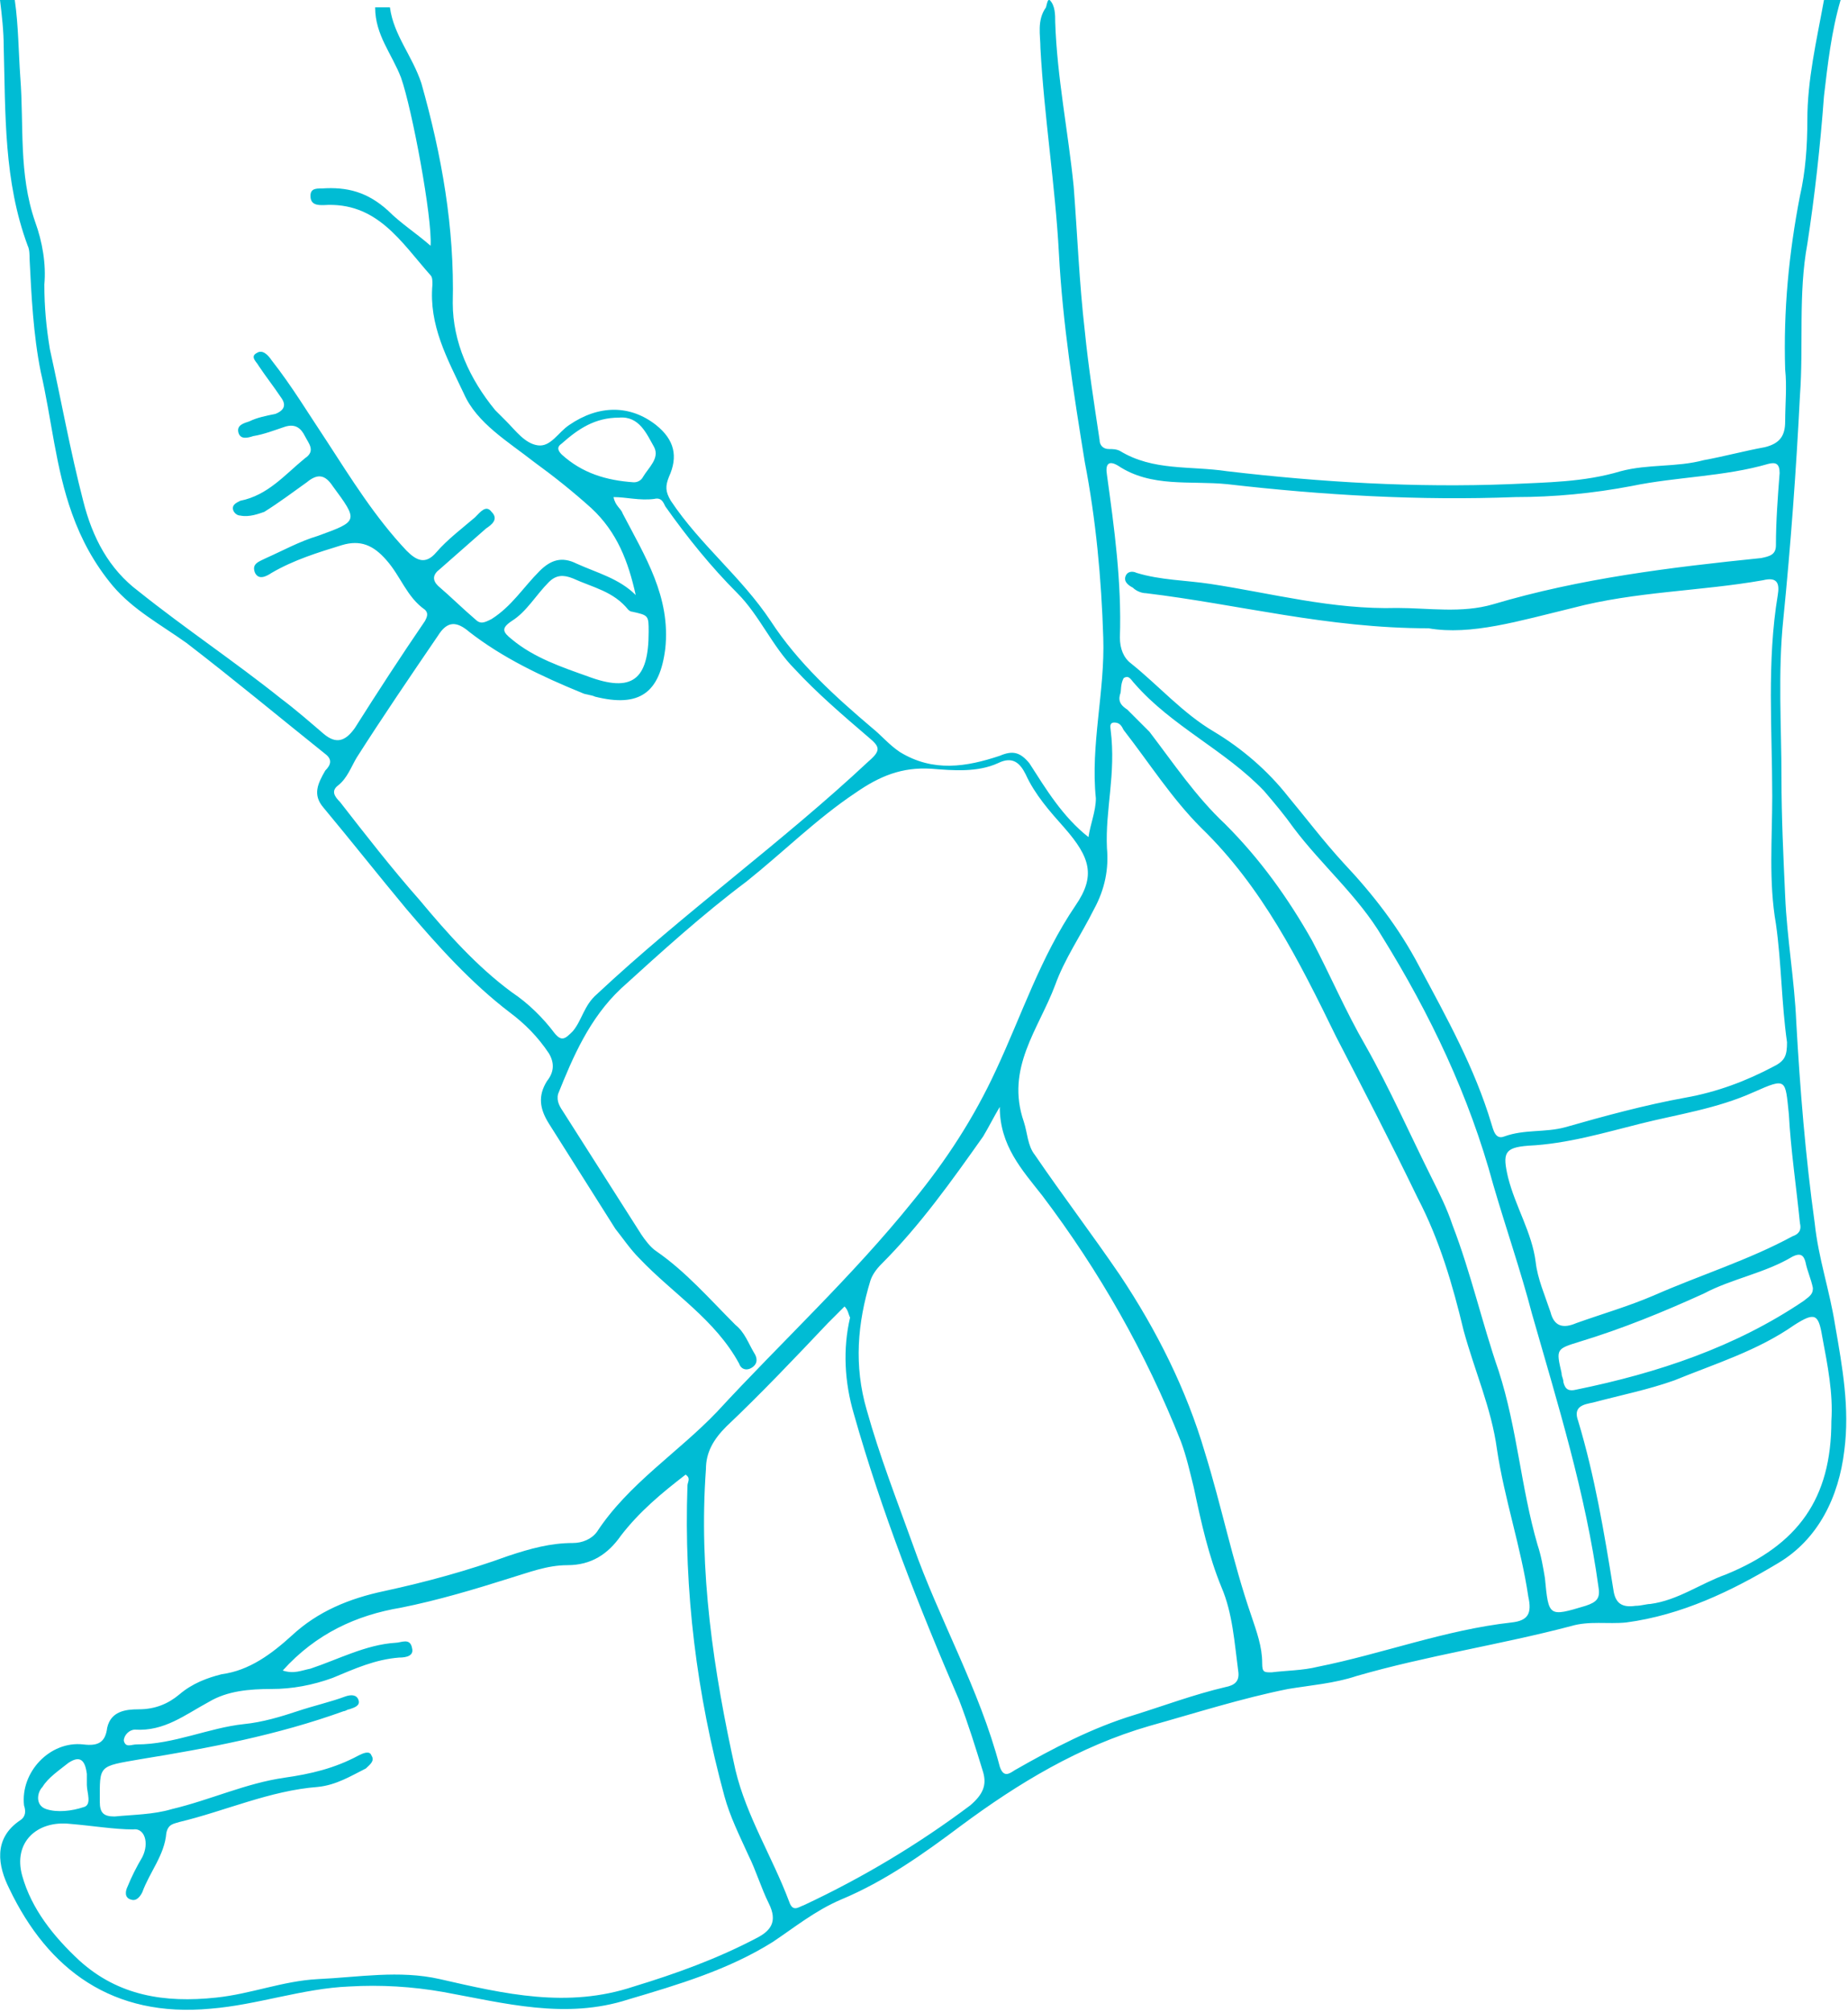 <?xml version="1.0" encoding="utf-8"?>
<!-- Generator: Adobe Illustrator 19.1.0, SVG Export Plug-In . SVG Version: 6.00 Build 0)  -->
<svg version="1.1" id="Layer_1" xmlns="http://www.w3.org/2000/svg" xmlns:xlink="http://www.w3.org/1999/xlink" x="0px" y="0px"
	 viewBox="0 0 100 108.9" style="enable-background:new 0 0 100 108.9;" xml:space="preserve">
<style type="text/css">
	.st0{fill:#00BCD4;}
</style>
<g id="ankle-wrap">
	<path class="st0" d="M56.8,0c0.3,0.3,0.3,0.8,0.3,1.2c0.1,3,0.7,5.9,1,8.9c0.2,2.6,0.3,5.2,0.6,7.8c0.2,2,0.5,3.9,0.8,5.9
		c0,0.3,0.2,0.5,0.5,0.5c0.2,0,0.4,0,0.6,0.1c1.8,1.1,3.8,0.8,5.8,1.1c5.1,0.6,10.2,0.9,15.3,0.7c2-0.1,4-0.1,6-0.7
		c1.5-0.4,3-0.2,4.5-0.6c1.1-0.2,2.2-0.5,3.3-0.7c0.8-0.2,1.1-0.6,1.1-1.4c0-0.9,0.1-1.9,0-2.8c-0.1-3.2,0.2-6.3,0.8-9.4
		c0.3-1.3,0.4-2.7,0.4-4.1c0-2.2,0.5-4.3,0.9-6.5c0.3,0,0.6,0,0.9,0c-0.5,1.7-0.7,3.5-0.9,5.2c-0.2,2.7-0.5,5.4-0.9,8
		c-0.5,2.7-0.2,5.5-0.4,8.2c-0.2,4-0.5,8.1-0.9,12.1c-0.3,2.9-0.1,5.8-0.1,8.6c0,2.1,0.1,4.2,0.2,6.4c0.1,2.3,0.5,4.5,0.6,6.8
		c0.2,3.6,0.5,7.3,1,10.9c0.2,1.9,0.8,3.6,1.1,5.5c0.4,2.3,0.8,4.5,0.5,6.8c-0.3,2.5-1.4,4.8-3.6,6.1c-2.5,1.5-5.2,2.8-8.2,3.2
		c-1,0.1-2-0.1-3,0.2c-3.8,1-7.8,1.6-11.6,2.7c-1.2,0.4-2.5,0.5-3.7,0.7c-2.5,0.5-5,1.3-7.5,2c-3.8,1.1-7.1,3.1-10.2,5.4
		c-2,1.5-4.1,3-6.5,4c-1.4,0.6-2.5,1.5-3.7,2.3c-2.4,1.5-5.1,2.3-7.8,3.1c-3.4,1.1-6.7,0.2-10-0.4c-1.7-0.3-3.4-0.4-5.1-0.3
		c-2.5,0.1-5,1-7.5,1.2c-5.3,0.5-8.8-2.1-10.9-6.5c-0.6-1.2-0.9-2.7,0.6-3.7c0.3-0.2,0.3-0.5,0.2-0.8c-0.2-1.8,1.4-3.5,3.2-3.3
		c0.8,0.1,1.2-0.1,1.3-0.9c0.2-0.9,1-1,1.7-1c0.9,0,1.6-0.3,2.2-0.8c0.7-0.6,1.5-0.9,2.3-1.1c1.5-0.2,2.7-1.1,3.8-2.1
		c1.4-1.3,3.1-2,5-2.4c2.3-0.5,4.5-1.1,6.7-1.9c1.2-0.4,2.3-0.7,3.5-0.7c0.5,0,1-0.2,1.3-0.6c1.7-2.6,4.4-4.3,6.5-6.5
		c3.5-3.8,7.3-7.3,10.6-11.4c1.8-2.2,3.3-4.5,4.5-7.1c1.4-3,2.4-6.1,4.3-8.9c1.1-1.6,0.8-2.6-0.6-4.2c-0.8-0.9-1.6-1.8-2.1-2.9
		c-0.3-0.6-0.7-1-1.5-0.6c-1.1,0.5-2.4,0.4-3.6,0.3c-1.6-0.1-2.8,0.4-4.1,1.3c-2.1,1.4-3.9,3.2-5.9,4.8c-2.4,1.8-4.6,3.8-6.8,5.8
		c-1.7,1.6-2.6,3.7-3.4,5.7c-0.1,0.4,0.1,0.7,0.3,1c1.4,2.2,2.8,4.4,4.2,6.6c0.2,0.3,0.5,0.7,0.8,0.9c1.6,1.1,2.9,2.6,4.3,4
		c0.5,0.4,0.7,1,1,1.5c0.2,0.3,0.2,0.6-0.1,0.8c-0.3,0.2-0.6,0.1-0.7-0.2c-1.3-2.4-3.6-3.8-5.4-5.7c-0.5-0.5-0.9-1.1-1.3-1.6
		c-1.2-1.9-2.4-3.8-3.6-5.7c-0.5-0.8-0.6-1.5-0.1-2.3C30,58,30,57.5,29.7,57c-0.6-0.9-1.3-1.6-2.1-2.2c-2.1-1.6-3.9-3.6-5.6-5.6
		c-1.5-1.8-3-3.7-4.5-5.5c-0.6-0.7-0.3-1.3,0.1-2c0.3-0.3,0.4-0.6,0-0.9c-2.5-2-4.9-4-7.5-6c-1.4-1-2.9-1.8-4-3.1
		c-1-1.2-1.7-2.5-2.2-3.9c-0.9-2.5-1.1-5.1-1.7-7.7c-0.4-2-0.5-4.1-0.6-6.1c0-0.2,0-0.5-0.1-0.7C0.2,9.8,0.3,6.2,0.2,2.5
		C0.2,1.7,0.1,0.8,0,0c0.3,0,0.5,0,0.8,0C1,1.4,1,2.8,1.1,4.2C1.3,6.8,1,9.4,1.9,12c0.4,1.1,0.6,2.3,0.5,3.4c0,1.2,0.1,2.3,0.3,3.5
		c0.6,2.7,1.1,5.5,1.8,8.2c0.5,2,1.4,3.7,3,4.9c2.5,2,5.2,3.8,7.7,5.8c0.8,0.6,1.6,1.3,2.3,1.9c0.7,0.6,1.2,0.4,1.7-0.3
		c1.2-1.9,2.5-3.9,3.8-5.8c0.1-0.2,0.2-0.4,0-0.6c-1-0.7-1.3-1.8-2.1-2.7c-0.7-0.8-1.4-1.1-2.4-0.8c-1.3,0.4-2.6,0.8-3.8,1.5
		c-0.3,0.2-0.7,0.4-0.9,0c-0.2-0.5,0.2-0.6,0.6-0.8c0.9-0.4,1.8-0.9,2.8-1.2c2.2-0.8,2.2-0.8,0.8-2.7c-0.4-0.6-0.8-0.7-1.4-0.2
		c-0.7,0.5-1.5,1.1-2.3,1.6C14,27.8,13.5,28,13,27.9c-0.2,0-0.4-0.2-0.4-0.4c0-0.2,0.2-0.3,0.4-0.4c1.5-0.3,2.4-1.4,3.5-2.3
		c0.6-0.4,0.2-0.8,0-1.2c-0.2-0.4-0.5-0.7-1.1-0.5c-0.6,0.2-1.1,0.4-1.7,0.5c-0.3,0.1-0.7,0.2-0.8-0.2c-0.1-0.4,0.3-0.5,0.6-0.6
		c0.4-0.2,0.9-0.3,1.4-0.4c0.5-0.2,0.6-0.5,0.3-0.9c-0.4-0.6-0.8-1.1-1.2-1.7c-0.1-0.2-0.5-0.5-0.1-0.7c0.3-0.2,0.6,0.1,0.8,0.4
		c1.1,1.4,2,2.9,3,4.4c1.3,2,2.6,4.1,4.3,5.9c0.5,0.5,1,0.8,1.6,0.1c0.6-0.7,1.4-1.3,2.1-1.9c0.3-0.3,0.6-0.7,0.9-0.3
		c0.4,0.4,0,0.7-0.3,0.9c-0.8,0.7-1.7,1.5-2.5,2.2c-0.4,0.3-0.4,0.6-0.1,0.9c0.7,0.6,1.3,1.2,2,1.8c0.3,0.3,0.5,0.2,0.9,0
		c1.1-0.7,1.7-1.7,2.6-2.6c0.6-0.6,1.2-0.8,2-0.4c1.1,0.5,2.3,0.8,3.2,1.7c-0.4-1.8-1-3.4-2.4-4.7c-1-0.9-2-1.7-3.1-2.5
		c-1.4-1.1-3.1-2.1-3.8-3.7c-0.9-1.9-1.9-3.7-1.7-5.9c0-0.2,0-0.4-0.1-0.5c-1.6-1.8-2.9-4-5.8-3.8c-0.3,0-0.7,0-0.7-0.5
		c0-0.4,0.3-0.4,0.6-0.4c1.4-0.1,2.5,0.2,3.6,1.2c0.7,0.7,1.5,1.2,2.3,1.9c0.1-1.5-1-7.4-1.6-9.1c-0.5-1.3-1.4-2.3-1.4-3.8
		c0.3,0,0.5,0,0.8,0c0.2,1.5,1.2,2.6,1.7,4.1c1.1,3.9,1.8,7.8,1.7,11.9c0,2.1,0.9,4.1,2.3,5.8c0.2,0.2,0.4,0.4,0.6,0.6
		c0.5,0.5,1,1.2,1.7,1.3c0.7,0.1,1.1-0.7,1.7-1.1c1.6-1.1,3.3-1.1,4.7,0c1,0.8,1.2,1.7,0.7,2.8c-0.2,0.5-0.2,0.8,0.1,1.3
		c1.6,2.4,3.8,4.1,5.4,6.5c1.5,2.3,3.5,4.1,5.5,5.8c0.5,0.4,0.9,0.9,1.5,1.3c1.8,1.1,3.6,0.8,5.4,0.2c0.7-0.3,1.1-0.2,1.6,0.4
		c0.9,1.4,1.8,2.9,3.2,4c0.1-0.7,0.4-1.4,0.4-2.1c-0.3-2.9,0.5-5.8,0.4-8.7c-0.1-3.2-0.4-6.4-1-9.5c-0.6-3.7-1.2-7.5-1.4-11.3
		c-0.2-3.7-0.8-7.4-1-11.1c0-0.7-0.2-1.5,0.3-2.2C56.7,0,56.7,0,56.8,0z M77.3,34C71.8,34,67,32.7,62,32.1c-0.2,0-0.5-0.1-0.7-0.3
		c-0.2-0.1-0.5-0.3-0.4-0.6c0.1-0.3,0.4-0.3,0.6-0.2c1.3,0.4,2.7,0.4,4,0.6c3.3,0.5,6.6,1.4,10.1,1.3c1.7,0,3.5,0.3,5.2-0.2
		c4.7-1.4,9.6-2,14.5-2.5c0.5-0.1,0.8-0.2,0.8-0.7c0-1.3,0.1-2.6,0.2-3.9c0-0.5-0.2-0.6-0.6-0.5c-2.4,0.7-5,0.7-7.4,1.2
		c-2.1,0.4-4.2,0.6-6.3,0.6c-5.2,0.2-10.4-0.1-15.6-0.7c-2-0.2-4.1,0.2-5.9-1c-0.5-0.3-0.7-0.1-0.6,0.5c0.4,2.9,0.8,5.8,0.7,8.8
		c0,0.6,0.2,1.1,0.6,1.4c1.5,1.2,2.8,2.7,4.5,3.7c1.5,0.9,2.9,2.1,4,3.5c1,1.2,1.9,2.4,3,3.6c1.6,1.7,3,3.5,4.1,5.6
		c1.5,2.8,3,5.5,3.9,8.5c0.1,0.3,0.2,0.9,0.7,0.7c1.1-0.4,2.2-0.2,3.3-0.5c2.1-0.6,4.3-1.2,6.5-1.6c1.7-0.3,3.3-0.9,4.8-1.7
		c0.6-0.3,0.7-0.6,0.7-1.3c-0.3-2.1-0.3-4.3-0.6-6.4c-0.4-2.3-0.2-4.6-0.2-6.9c0-3.6-0.3-7.3,0.3-10.9c0.1-0.6,0-1-0.8-0.8
		c-3.4,0.6-6.9,0.6-10.3,1.5C82.2,33.6,79.6,34.4,77.3,34z M59.9,45.9c0.1,1.1-0.1,2.2-0.7,3.3c-0.7,1.4-1.6,2.7-2.1,4.1
		c-0.9,2.4-2.7,4.5-1.7,7.4c0.2,0.6,0.2,1.3,0.6,1.8c1.5,2.2,3.1,4.3,4.6,6.5c2,3,3.6,6.2,4.6,9.6c0.9,2.9,1.5,5.9,2.5,8.8
		c0.3,0.9,0.6,1.7,0.6,2.6c0,0.5,0.1,0.5,0.5,0.5c0.8-0.1,1.7-0.1,2.5-0.3c3.5-0.7,6.9-2,10.5-2.4c0.9-0.1,1.1-0.5,0.9-1.4
		c-0.4-2.7-1.3-5.3-1.7-8c-0.3-2.2-1.2-4.2-1.8-6.4c-0.6-2.5-1.3-4.9-2.5-7.2c-1.4-2.9-2.9-5.8-4.4-8.7c-2-4.1-4-8.1-7.3-11.3
		c-1.6-1.6-2.8-3.5-4.2-5.3c-0.1-0.2-0.2-0.4-0.5-0.4c-0.3,0-0.2,0.3-0.2,0.4C60.4,41.9,59.8,43.8,59.9,45.9z M15.3,90.4
		c0.6,0.2,1,0,1.5-0.1c1.5-0.5,3-1.3,4.6-1.4c0.3,0,0.8-0.3,0.9,0.3c0.1,0.4-0.3,0.5-0.7,0.5c-1.3,0.1-2.4,0.6-3.6,1.1
		c-1.1,0.4-2.2,0.6-3.3,0.6c-1.2,0-2.4,0.1-3.4,0.7c-1.3,0.7-2.4,1.6-4,1.5c-0.3,0-0.6,0.3-0.6,0.6c0.1,0.4,0.4,0.2,0.7,0.2
		c2,0,3.9-0.9,5.8-1.1c1-0.1,2-0.4,2.9-0.7c0.9-0.3,1.8-0.5,2.6-0.8c0.3-0.1,0.6-0.1,0.7,0.2c0.1,0.3-0.2,0.4-0.5,0.5
		c-0.1,0-0.2,0.1-0.3,0.1c-3.6,1.3-7.3,2-11,2.6c-2.3,0.4-2.2,0.3-2.2,2.3c0,0.6,0.2,0.8,0.8,0.8c1-0.1,2.1-0.1,3.1-0.4
		c2.1-0.5,4-1.4,6.1-1.7c1.4-0.2,2.7-0.5,4-1.2c0.2-0.1,0.6-0.3,0.7,0c0.2,0.3-0.1,0.5-0.3,0.7c-0.8,0.4-1.6,0.9-2.6,1
		c-2.6,0.2-5,1.3-7.5,1.9c-0.3,0.1-0.6,0.1-0.7,0.6c-0.1,1.2-0.9,2.1-1.3,3.2c-0.1,0.2-0.3,0.5-0.6,0.4c-0.4-0.1-0.3-0.5-0.2-0.7
		c0.2-0.5,0.5-1.1,0.8-1.6c0.4-0.8,0.1-1.6-0.5-1.5C6.2,99,5,98.8,3.8,98.7c-1.8-0.2-3.1,1-2.6,2.8c0.5,1.8,1.7,3.3,3.1,4.6
		c2.1,1.9,4.6,2.3,7.4,2c1.9-0.2,3.6-0.9,5.5-1c2.2-0.1,4.4-0.5,6.6,0c3.5,0.8,6.9,1.6,10.5,0.4c2.3-0.7,4.5-1.5,6.6-2.6
		c0.8-0.4,1.2-0.9,0.7-1.9c-0.4-0.8-0.7-1.8-1.1-2.6c-0.5-1.1-1-2.1-1.3-3.2c-1.5-5.5-2.2-11.1-2-16.8c0-0.2,0.2-0.4-0.1-0.6
		c-1.3,1-2.5,2-3.5,3.3c-0.7,1-1.6,1.6-2.9,1.6c-1.1,0-2.1,0.4-3.1,0.7c-1.9,0.6-3.9,1.2-5.9,1.6C19.3,87.4,17.1,88.4,15.3,90.4z
		 M54.1,59.9c-0.3,0.5-0.6,1.1-0.9,1.6c-1.7,2.4-3.4,4.8-5.5,6.9c-0.3,0.3-0.5,0.6-0.6,0.9c-0.7,2.3-0.9,4.6-0.2,7
		c0.7,2.5,1.6,4.8,2.5,7.3c1.4,4,3.6,7.8,4.7,12c0.2,0.6,0.5,0.4,0.8,0.2c2.1-1.2,4.2-2.3,6.5-3c1.6-0.5,3.2-1.1,4.9-1.5
		c0.5-0.1,0.8-0.3,0.7-0.9c-0.2-1.5-0.3-3.1-0.9-4.5c-0.7-1.7-1.1-3.5-1.5-5.4c-0.2-0.8-0.4-1.7-0.7-2.5c-1.9-4.8-4.4-9.2-7.5-13.3
		C55.3,63.3,54.1,62,54.1,59.9z M33.2,26.9c0.1,0.5,0.4,0.6,0.5,0.9c1.2,2.3,2.6,4.5,2.3,7.3c-0.3,2.4-1.4,3.2-3.8,2.6
		c-0.2-0.1-0.5-0.1-0.7-0.2c-2.2-0.9-4.3-1.9-6.1-3.3c-0.7-0.6-1.2-0.6-1.7,0.2c-1.5,2.2-3,4.4-4.4,6.6c-0.3,0.5-0.5,1.1-1,1.5
		c-0.4,0.3-0.2,0.6,0.1,0.9c1.4,1.8,2.8,3.6,4.3,5.3c1.5,1.8,3.1,3.6,5,5c0.9,0.6,1.7,1.4,2.3,2.2c0.4,0.5,0.6,0.3,1-0.1
		c0.5-0.6,0.6-1.4,1.3-2c4.7-4.4,10-8.2,14.7-12.6c0.7-0.6,0.6-0.8,0-1.3c-1.4-1.2-2.8-2.4-4-3.7c-1.2-1.2-1.9-2.9-3.1-4.1
		c-1.4-1.4-2.7-3-3.9-4.7c-0.1-0.2-0.2-0.5-0.6-0.4C34.6,27.1,33.9,26.9,33.2,26.9z M45.7,70.7c-0.3,0.3-0.6,0.6-0.9,0.9
		c-1.8,1.9-3.6,3.8-5.5,5.6c-0.7,0.7-1.1,1.4-1.1,2.3c-0.4,5.5,0.4,10.9,1.6,16.3c0.6,2.5,2,4.7,2.9,7.1c0.2,0.6,0.5,0.3,0.8,0.2
		c3.2-1.5,6.2-3.3,9-5.4c0.7-0.6,0.9-1.1,0.7-1.8c-0.4-1.3-0.8-2.6-1.3-3.9c-2.2-5.1-4.2-10.2-5.7-15.5c-0.5-1.7-0.6-3.5-0.2-5.2
		C45.9,71.1,45.9,70.9,45.7,70.7z M60.6,37.6c-0.1,0.4,0.1,0.6,0.4,0.8c0.4,0.4,0.8,0.8,1.2,1.2c1.3,1.7,2.5,3.5,4.1,5
		c1.9,1.9,3.4,4,4.7,6.3c1,1.9,1.8,3.8,2.9,5.7c1.3,2.3,2.4,4.8,3.6,7.2c0.4,0.8,0.8,1.6,1.1,2.5c1,2.6,1.6,5.3,2.5,7.9
		c1,3.1,1.2,6.3,2.1,9.4c0.2,0.6,0.3,1.2,0.4,1.8c0.2,2.1,0.2,2.1,2.2,1.5c0.6-0.2,0.8-0.4,0.7-1c-0.7-5.1-2.2-9.9-3.6-14.8
		c-0.6-2.3-1.4-4.6-2.1-7c-1.3-4.8-3.4-9.2-6-13.4c-1.3-2.2-3.3-3.9-4.8-5.9c-0.5-0.7-1-1.3-1.6-2c-2.1-2.2-5-3.5-7-5.8
		c-0.2-0.2-0.3-0.5-0.6-0.3C60.6,37.1,60.7,37.4,60.6,37.6z M99.1,76.9c0.1-1.5-0.2-3-0.5-4.6c-0.2-1.2-0.4-1.3-1.5-0.6
		c-2,1.4-4.3,2.1-6.5,3c-1.4,0.5-2.9,0.8-4.4,1.2c-0.5,0.1-1.1,0.2-0.8,1c0.9,3,1.4,6,1.9,9.1c0.1,0.8,0.5,1,1.2,0.9
		c0.3,0,0.6-0.1,0.8-0.1c1.5-0.2,2.7-1.1,4.1-1.6C97.3,83.6,99.1,81.1,99.1,76.9z M97.4,66.2c-0.2-2-0.5-4-0.6-5.9
		c-0.2-1.9-0.1-2-1.9-1.2c-2,0.9-4.1,1.2-6.1,1.7c-2,0.5-4,1.1-6.1,1.2c-1.3,0.1-1.4,0.4-1.1,1.7c0.4,1.6,1.3,3,1.5,4.6
		c0.1,0.9,0.5,1.8,0.8,2.7c0.2,0.8,0.7,0.9,1.4,0.6c1.4-0.5,2.8-0.9,4.2-1.5c2.5-1.1,5.1-1.9,7.5-3.2C97.3,66.8,97.5,66.6,97.4,66.2
		z M98.1,69.7c-0.1-0.5-0.3-0.9-0.4-1.4c-0.1-0.4-0.3-0.5-0.7-0.3c-1.5,0.9-3.3,1.2-4.8,2c-2.2,1-4.4,1.9-6.7,2.6
		c-1.3,0.4-1.3,0.4-1,1.7c0,0.2,0.1,0.3,0.1,0.5c0.1,0.4,0.3,0.5,0.7,0.4c4.4-0.9,8.6-2.3,12.3-4.8C98,70.1,98.1,70,98.1,69.7z
		 M35.1,34.2c0-0.9,0-0.9-0.9-1.1c-0.1,0-0.2-0.1-0.2-0.1c-0.8-1-1.9-1.2-3-1.7c-0.5-0.2-0.9-0.2-1.3,0.2c-0.7,0.7-1.2,1.6-2,2.1
		c-0.6,0.4-0.5,0.6,0,1c1.2,1,2.7,1.5,4.1,2C34.2,37.5,35.1,36.8,35.1,34.2z M33.5,22.6c-1.3,0-2.2,0.6-3.1,1.4
		c-0.3,0.2-0.2,0.4,0,0.6c1.1,1,2.4,1.4,3.9,1.5c0.2,0,0.4-0.1,0.5-0.3c0.3-0.5,0.9-1,0.6-1.6C35,23.5,34.6,22.5,33.5,22.6z
		 M4.7,96.6c0-0.3,0-0.5,0-0.6c-0.1-0.8-0.4-1-1-0.6c-0.5,0.4-1.1,0.8-1.4,1.3c-0.3,0.3-0.4,1,0.2,1.2c0.6,0.2,1.4,0.1,2-0.1
		C5,97.7,4.7,97,4.7,96.6z"/>
</g>
</svg>
